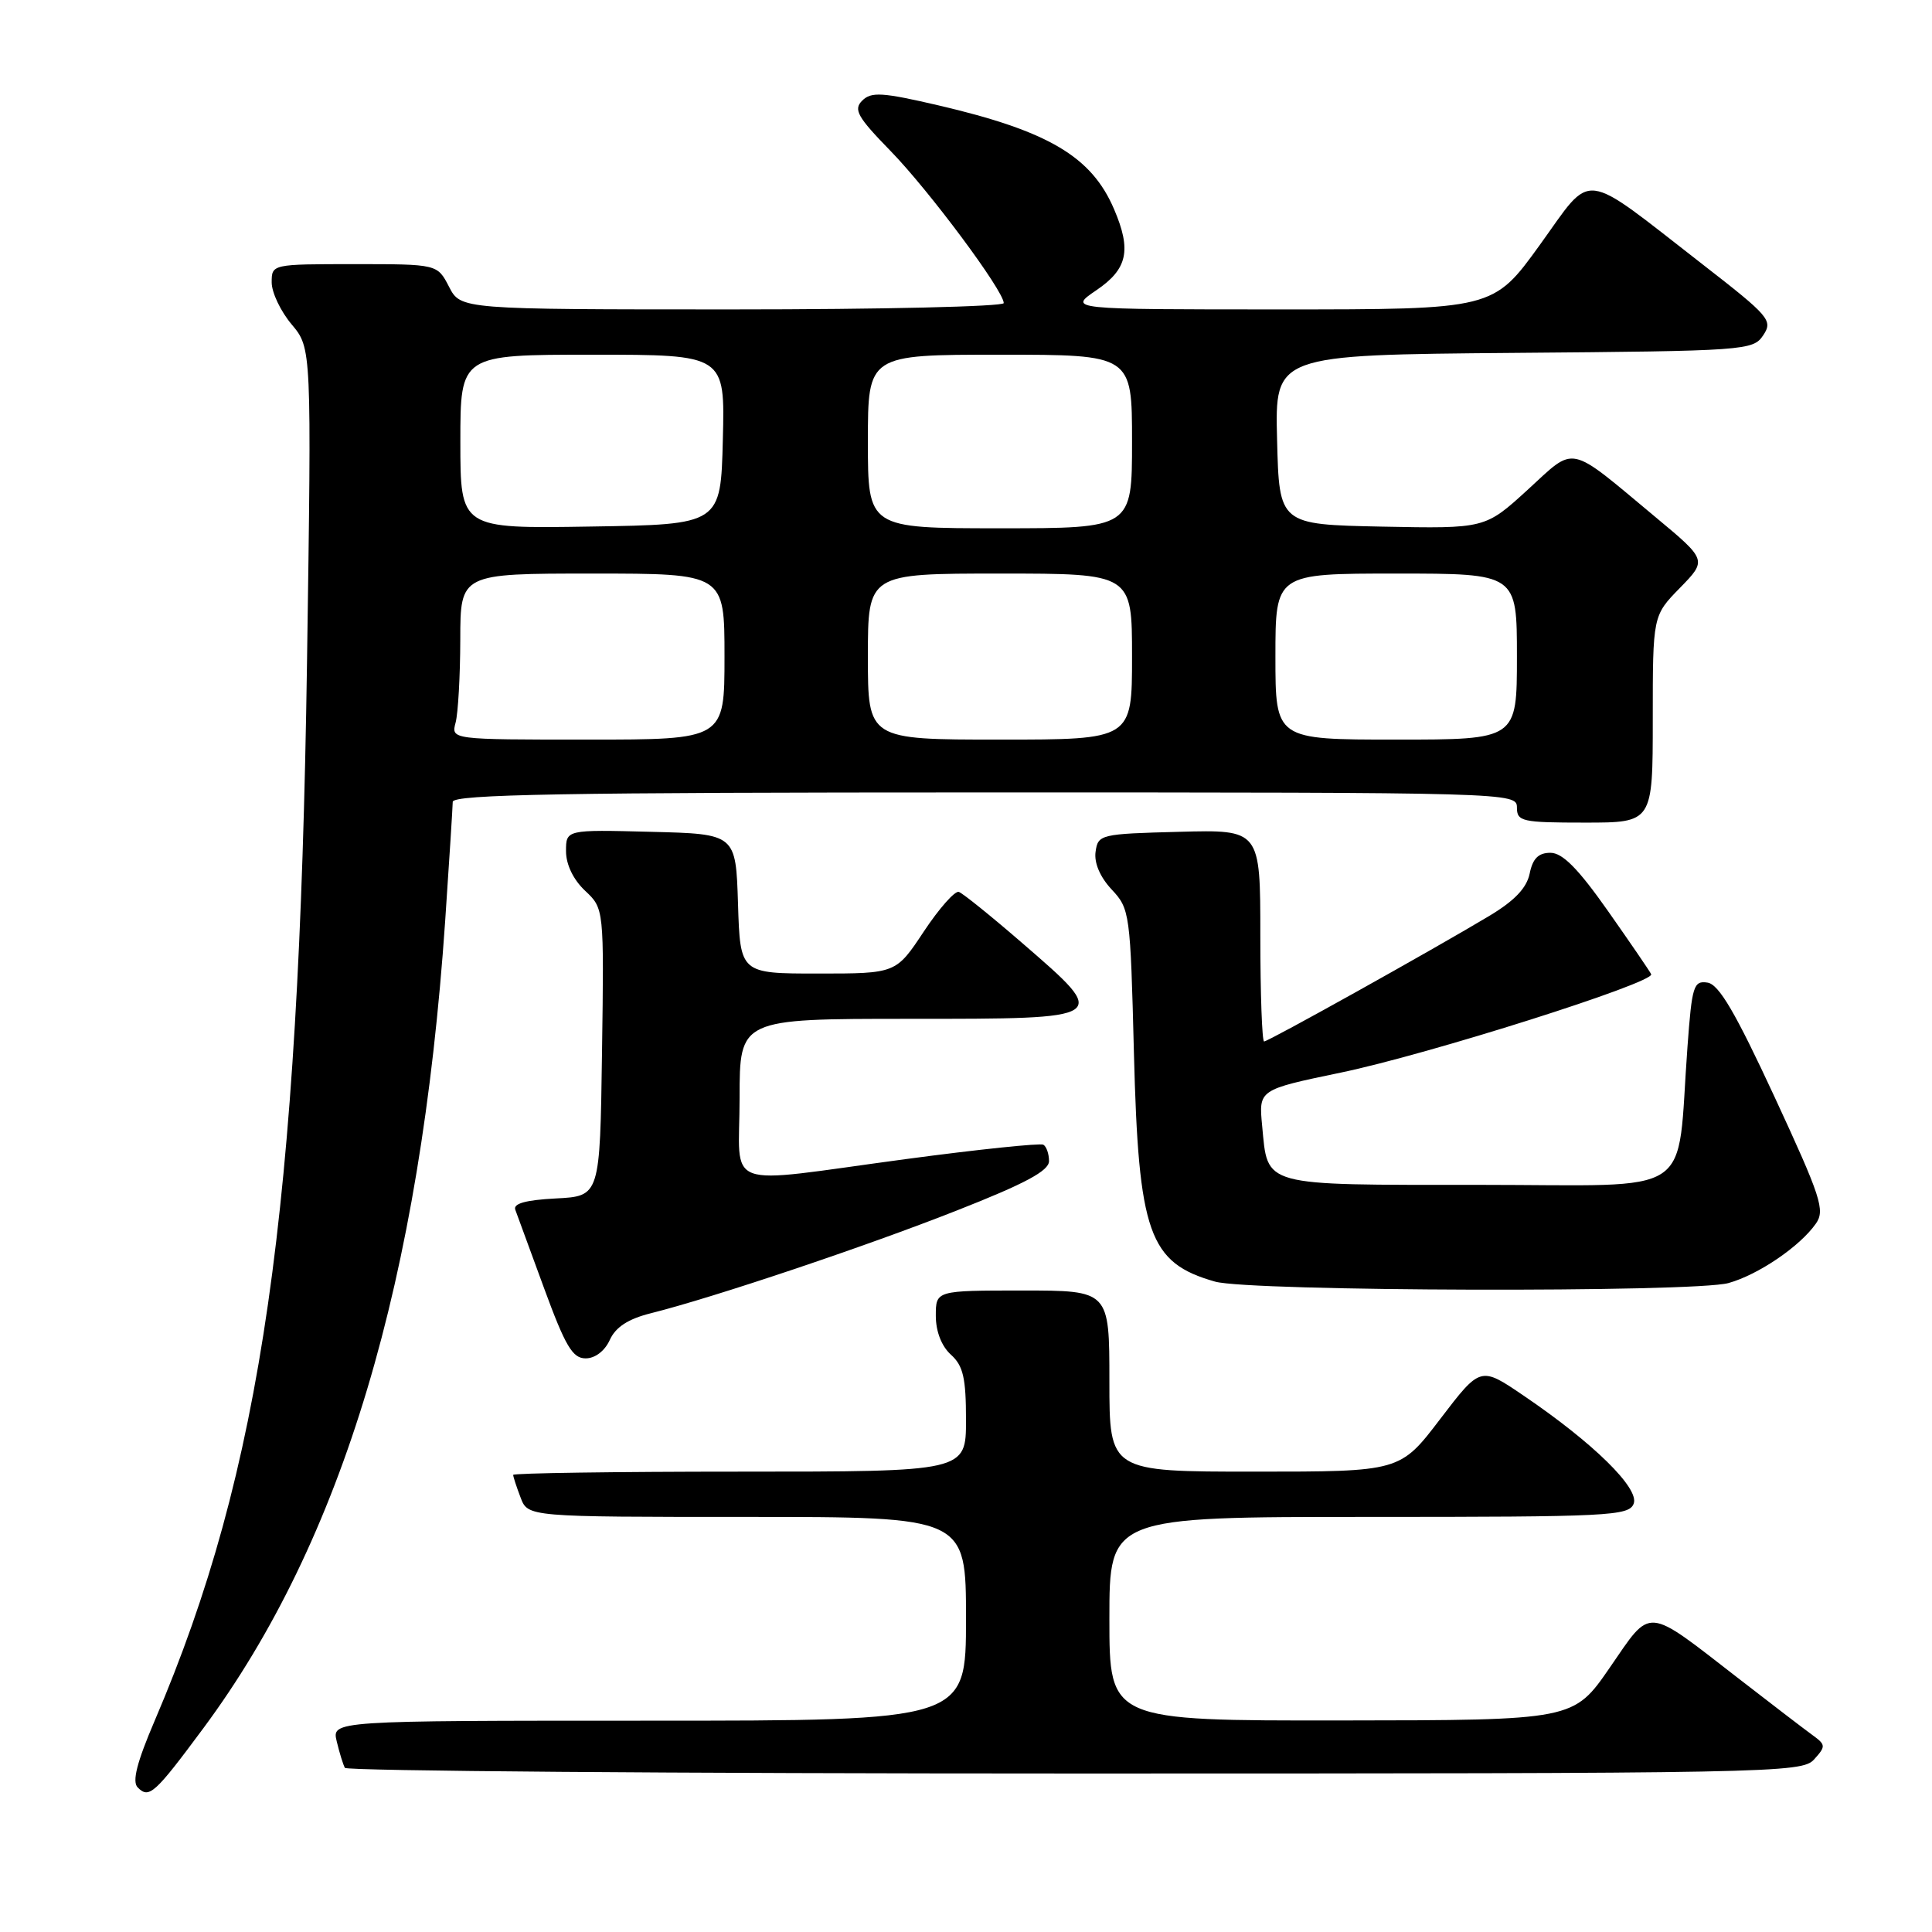 <?xml version="1.0" encoding="UTF-8" standalone="no"?>
<!DOCTYPE svg PUBLIC "-//W3C//DTD SVG 1.1//EN" "http://www.w3.org/Graphics/SVG/1.1/DTD/svg11.dtd" >
<svg xmlns="http://www.w3.org/2000/svg" xmlns:xlink="http://www.w3.org/1999/xlink" version="1.1" viewBox="0 0 256 256">
 <g >
 <path fill="currentColor"
d=" M 26.96 228.98 C 45.41 204.09 55.72 169.65 58.99 122.00 C 59.53 114.03 59.98 106.94 59.99 106.25 C 60.00 105.26 74.77 105.00 130.50 105.00 C 200.33 105.00 201.00 105.02 201.00 107.00 C 201.00 108.85 201.67 109.00 210.00 109.00 C 219.00 109.00 219.00 109.00 219.00 95.29 C 219.00 81.58 219.00 81.58 222.60 77.90 C 226.20 74.21 226.20 74.21 219.35 68.51 C 207.61 58.73 208.87 59.00 202.40 64.92 C 196.78 70.05 196.78 70.05 183.14 69.78 C 169.50 69.50 169.50 69.50 169.22 58.26 C 168.93 47.03 168.93 47.03 200.60 46.76 C 231.40 46.51 232.29 46.44 233.64 44.42 C 234.94 42.46 234.47 41.92 225.63 35.05 C 209.25 22.33 211.18 22.56 204.03 32.46 C 197.86 41.00 197.86 41.00 169.70 41.00 C 141.54 41.00 141.54 41.00 145.27 38.46 C 149.41 35.65 149.95 33.16 147.62 27.72 C 144.64 20.74 138.92 17.36 124.34 13.96 C 116.91 12.23 115.44 12.14 114.25 13.33 C 113.06 14.51 113.60 15.49 118.00 20.00 C 123.11 25.24 133.00 38.54 133.00 40.16 C 133.00 40.62 116.81 41.00 97.03 41.00 C 61.05 41.00 61.05 41.00 59.50 38.00 C 57.95 35.00 57.95 35.00 46.97 35.00 C 36.03 35.00 36.00 35.01 36.00 37.42 C 36.00 38.76 37.19 41.26 38.65 42.99 C 41.29 46.14 41.29 46.14 40.68 87.82 C 39.61 160.65 34.69 194.84 20.51 227.97 C 18.13 233.53 17.48 236.08 18.25 236.85 C 19.76 238.36 20.47 237.73 26.96 228.98 Z  M 240.37 233.14 C 241.95 231.39 241.94 231.20 240.14 229.89 C 239.09 229.13 234.69 225.76 230.37 222.41 C 217.90 212.75 218.91 212.84 213.31 220.96 C 208.50 227.94 208.50 227.94 177.75 227.97 C 147.00 228.00 147.00 228.00 147.00 214.50 C 147.00 201.00 147.00 201.00 181.39 201.00 C 213.22 201.00 215.84 200.87 216.47 199.25 C 217.26 197.22 211.12 191.19 201.86 184.91 C 196.17 181.04 196.17 181.04 190.84 188.02 C 185.52 195.00 185.52 195.00 166.26 195.00 C 147.00 195.00 147.00 195.00 147.00 183.00 C 147.00 171.00 147.00 171.00 135.50 171.00 C 124.00 171.00 124.00 171.00 124.00 174.35 C 124.00 176.42 124.76 178.38 126.00 179.50 C 127.63 180.97 128.00 182.58 128.00 188.15 C 128.00 195.00 128.00 195.00 98.00 195.00 C 81.50 195.00 68.00 195.20 68.00 195.43 C 68.00 195.67 68.44 197.02 68.98 198.43 C 69.95 201.00 69.95 201.00 98.98 201.00 C 128.00 201.00 128.00 201.00 128.00 214.50 C 128.00 228.00 128.00 228.00 85.98 228.00 C 43.96 228.00 43.96 228.00 44.62 230.75 C 44.98 232.26 45.47 233.84 45.70 234.25 C 45.93 234.66 89.45 235.00 142.40 235.00 C 235.00 235.00 238.75 234.93 240.37 233.14 Z  M 80.80 177.55 C 81.57 175.85 83.23 174.77 86.21 174.02 C 94.52 171.94 114.63 165.19 126.75 160.41 C 135.86 156.83 139.00 155.14 139.00 153.85 C 139.00 152.90 138.66 151.92 138.25 151.68 C 137.84 151.45 129.62 152.30 120.00 153.59 C 95.25 156.91 98.00 157.92 98.00 145.50 C 98.00 135.00 98.00 135.00 120.50 135.00 C 147.20 135.00 147.11 135.05 135.50 125.00 C 131.37 121.42 127.57 118.36 127.05 118.18 C 126.53 118.01 124.44 120.37 122.41 123.43 C 118.72 129.00 118.72 129.00 108.40 129.00 C 98.08 129.00 98.08 129.00 97.79 119.75 C 97.50 110.50 97.50 110.50 86.25 110.22 C 75.00 109.93 75.00 109.93 75.00 112.79 C 75.00 114.56 75.97 116.56 77.52 118.02 C 80.04 120.39 80.04 120.39 79.77 139.44 C 79.50 158.50 79.50 158.50 73.66 158.80 C 69.64 159.01 67.97 159.48 68.28 160.30 C 68.53 160.96 70.25 165.66 72.11 170.74 C 74.91 178.37 75.87 179.99 77.59 179.99 C 78.84 180.00 80.13 179.02 80.80 177.55 Z  M 229.04 170.01 C 232.98 168.91 238.50 165.16 240.61 162.14 C 241.86 160.37 241.30 158.65 235.13 145.33 C 229.94 134.14 227.77 130.43 226.25 130.20 C 224.41 129.92 224.19 130.63 223.60 138.70 C 222.09 159.07 225.22 157.00 196.03 157.00 C 166.91 157.00 168.02 157.30 167.24 149.16 C 166.78 144.39 166.78 144.39 177.64 142.13 C 189.18 139.74 219.28 130.20 218.79 129.09 C 218.63 128.73 216.05 124.96 213.07 120.72 C 209.11 115.09 207.04 113.00 205.44 113.00 C 203.85 113.00 203.09 113.76 202.69 115.75 C 202.29 117.68 200.68 119.36 197.31 121.38 C 189.77 125.90 168.07 138.00 167.50 138.00 C 167.23 138.00 167.00 131.68 167.00 123.97 C 167.00 109.93 167.00 109.93 156.25 110.22 C 145.81 110.49 145.49 110.57 145.17 112.86 C 144.96 114.33 145.76 116.21 147.30 117.86 C 149.71 120.43 149.78 120.99 150.25 139.50 C 150.86 163.45 152.23 167.33 161.00 169.82 C 165.60 171.13 224.42 171.29 229.04 170.01 Z  M 60.37 95.75 C 60.70 94.51 60.98 89.56 60.99 84.75 C 61.00 76.00 61.00 76.00 78.50 76.00 C 96.00 76.00 96.00 76.00 96.00 87.00 C 96.00 98.00 96.00 98.00 77.88 98.00 C 59.77 98.00 59.77 98.00 60.37 95.75 Z  M 115.00 87.00 C 115.00 76.00 115.00 76.00 132.50 76.00 C 150.00 76.00 150.00 76.00 150.00 87.00 C 150.00 98.00 150.00 98.00 132.50 98.00 C 115.00 98.00 115.00 98.00 115.00 87.00 Z  M 169.00 87.00 C 169.00 76.00 169.00 76.00 185.00 76.00 C 201.00 76.00 201.00 76.00 201.00 87.00 C 201.00 98.00 201.00 98.00 185.00 98.00 C 169.00 98.00 169.00 98.00 169.00 87.00 Z  M 61.00 58.52 C 61.00 47.00 61.00 47.00 78.53 47.00 C 96.07 47.00 96.07 47.00 95.78 58.25 C 95.50 69.50 95.50 69.50 78.25 69.77 C 61.00 70.05 61.00 70.05 61.00 58.52 Z  M 115.00 58.50 C 115.00 47.00 115.00 47.00 132.50 47.00 C 150.00 47.00 150.00 47.00 150.00 58.50 C 150.00 70.00 150.00 70.00 132.50 70.00 C 115.00 70.00 115.00 70.00 115.00 58.50 Z "/>
</g>
</svg>
